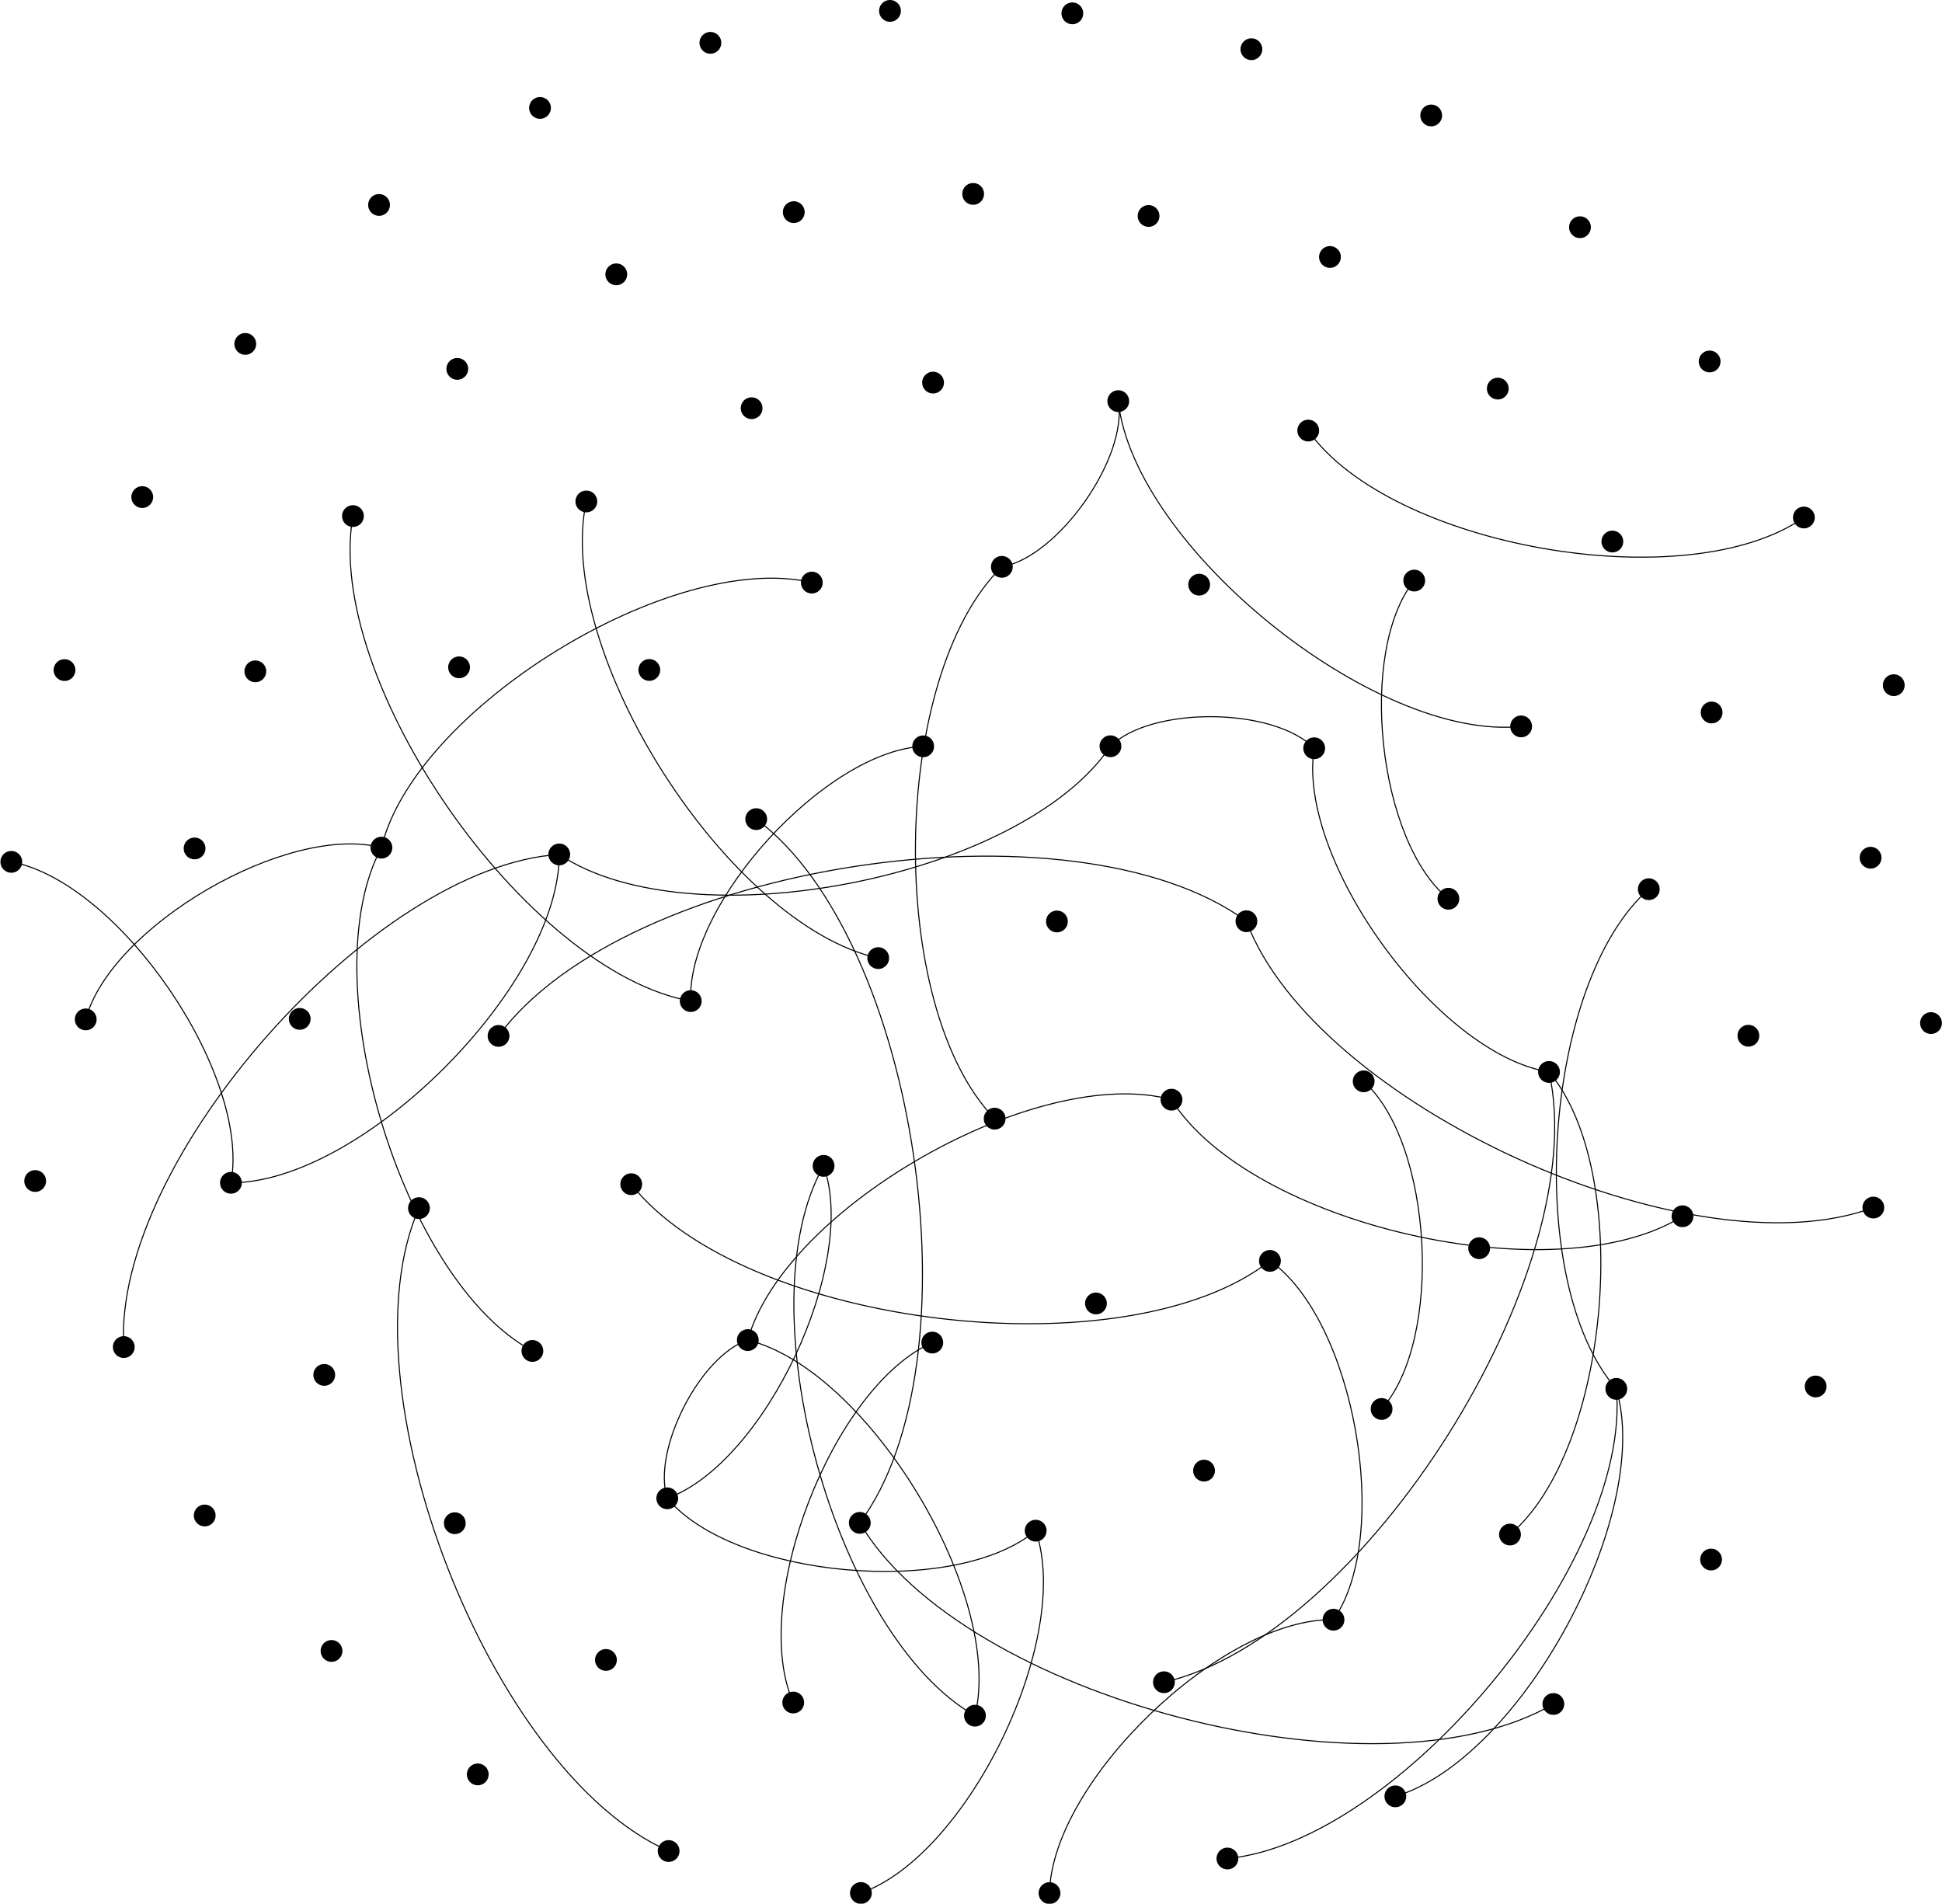 <?xml version="1.0" encoding="UTF-8"?>
<!DOCTYPE svg PUBLIC "-//W3C//DTD SVG 1.1//EN"
    "http://www.w3.org/Graphics/SVG/1.1/DTD/svg11.dtd" >
<svg contentScriptType="text/ecmascript" width="1869.0"
     xmlns:xlink="http://www.w3.org/1999/xlink" zoomAndPan="magnify"
     contentStyleType="text/css"
     viewBox="-934 -916 1869 1832" height="1832.0"
     preserveAspectRatio="xMidYMid meet" xmlns="http://www.w3.org/2000/svg"
     version="1.1">
    <g id="edges">
        <path fill="none" stroke-width="1.0"
              d="M 288.204,297.439 C 150.505,405.619 -218.314,361.34 -326.494,223.64"
              class="id_606 id_581" stroke-opacity="1.0" stroke="#000000"/>
        <path fill="none" stroke-width="1.0"
              d="M 621.561,420.61 C 637.103,585.863 412.535,857.057 247.281,872.599"
              class="id_668 id_586" stroke-opacity="1.0" stroke="#000000"/>
        <path fill="none" stroke-width="1.0"
              d="M -214.304,373.666 C -98.289,402.234 32.881,619.11 4.312,735.125"
              class="id_617 id_674" stroke-opacity="1.0" stroke="#000000"/>
        <path fill="none" stroke-width="1.0"
              d="M 685.25,254.504 C 564.451,330.425 269.371,263.108 193.451,142.309"
              class="id_677 id_676" stroke-opacity="1.0" stroke="#000000"/>
        <path fill="none" stroke-width="1.0"
              d="M -291.809,525.944 C -306.764,479.987 -260.261,388.62 -214.304,373.666"
              class="id_602 id_617" stroke-opacity="1.0" stroke="#000000"/>
        <path fill="none" stroke-width="1.0"
              d="M 556.788,115.615 C 638.314,212.166 615.778,479.282 519.227,560.809"
              class="id_611 id_643" stroke-opacity="1.0" stroke="#000000"/>
        <path fill="none" stroke-width="1.0"
              d="M 4.312,735.125 C -130.649,658.438 -218.059,340.965 -141.371,206.004"
              class="id_674 id_655" stroke-opacity="1.0" stroke="#000000"/>
        <path fill="none" stroke-width="1.0"
              d="M 62.745,557.095 C -14.396,621.776 -227.129,603.085 -291.809,525.944"
              class="id_591 id_602" stroke-opacity="1.0" stroke="#000000"/>
        <path fill="none" stroke-width="1.0"
              d="M 556.788,115.615 C 449.288,98.512 313.693,-88.392 330.796,-195.891"
              class="id_611 id_596" stroke-opacity="1.0" stroke="#000000"/>
        <path fill="none" stroke-width="1.0"
              d="M -170.589,722.467 C -213.106,626.423 -132.814,418.581 -36.769,376.064"
              class="id_622 id_613" stroke-opacity="1.0" stroke="#000000"/>
        <path fill="none" stroke-width="1.0"
              d="M 142.238,-529.957 C 151.724,-475.654 84.497,-379.971 30.194,-370.486"
              class="id_612 id_598" stroke-opacity="1.0" stroke="#000000"/>
        <path fill="none" stroke-width="1.0"
              d="M -814.879,380.368 C -825.873,201.734 -574.412,-82.707 -395.778,-93.701"
              class="id_651 id_616" stroke-opacity="1.0" stroke="#000000"/>
        <path fill="none" stroke-width="1.0"
              d="M -395.778,-93.701 C -395.772,32.689 -585.346,222.283 -711.735,222.29"
              class="id_616 id_646" stroke-opacity="1.0" stroke="#000000"/>
        <path fill="none" stroke-width="1.0"
              d="M -206.211,-127.692 C -50.827,-12.181 8.983,394.161 -106.528,549.545"
              class="id_667 id_584" stroke-opacity="1.0" stroke="#000000"/>
        <path fill="none" stroke-width="1.0"
              d="M 23.268,160.583 C -81.56,52.984 -77.405,-265.657 30.194,-370.486"
              class="id_619 id_598" stroke-opacity="1.0" stroke="#000000"/>
        <path fill="none" stroke-width="1.0"
              d="M 529.964,-216.933 C 389.814,-201.993 157.179,-389.807 142.238,-529.957"
              class="id_590 id_612" stroke-opacity="1.0" stroke="#000000"/>
        <path fill="none" stroke-width="1.0"
              d="M 378.403,124.66 C 444.914,184.27 455.266,373.452 395.656,439.964"
              class="id_641 id_647" stroke-opacity="1.0" stroke="#000000"/>
        <path fill="none" stroke-width="1.0"
              d="M 621.561,420.61 C 531.639,318.186 550.392,29.668 652.816,-60.254"
              class="id_668 id_600" stroke-opacity="1.0" stroke="#000000"/>
        <path fill="none" stroke-width="1.0"
              d="M 560.971,723.884 C 392.603,822.516 -7.896,717.912 -106.528,549.545"
              class="id_636 id_584" stroke-opacity="1.0" stroke="#000000"/>
        <path fill="none" stroke-width="1.0"
              d="M -88.796,6.05 C -232.867,-25.66 -401.408,-289.329 -369.699,-433.399"
              class="id_593 id_597" stroke-opacity="1.0" stroke="#000000"/>
        <path fill="none" stroke-width="1.0"
              d="M 459.968,-51.061 C 392.143,-105.725 372.402,-289.459 427.066,-357.284"
              class="id_670 id_604" stroke-opacity="1.0" stroke="#000000"/>
        <path fill="none" stroke-width="1.0"
              d="M -421.619,384.112 C -547.548,316.302 -634.726,25.693 -566.916,-100.236"
              class="id_663 id_675" stroke-opacity="1.0" stroke="#000000"/>
        <path fill="none" stroke-width="1.0"
              d="M 76.046,905.871 C 78.093,798.583 242.097,640.721 349.386,642.768"
              class="id_649 id_633" stroke-opacity="1.0" stroke="#000000"/>
        <path fill="none" stroke-width="1.0"
              d="M 556.788,115.615 C 600.13,307.202 377.763,659.596 186.176,702.938"
              class="id_611 id_589" stroke-opacity="1.0" stroke="#000000"/>
        <path fill="none" stroke-width="1.0"
              d="M -851.493,65.048 C -827.635,-24.925 -656.889,-124.095 -566.916,-100.236"
              class="id_640 id_675" stroke-opacity="1.0" stroke="#000000"/>
        <path fill="none" stroke-width="1.0"
              d="M 134.705,-197.833 C 174.312,-236.663 291.967,-235.498 330.796,-195.891"
              class="id_638 id_596" stroke-opacity="1.0" stroke="#000000"/>
        <path fill="none" stroke-width="1.0"
              d="M 288.204,297.439 C 369.506,354.268 406.215,561.466 349.386,642.768"
              class="id_606 id_633" stroke-opacity="1.0" stroke="#000000"/>
        <path fill="none" stroke-width="1.0"
              d="M -141.371,206.004 C -107.471,300.079 -197.733,492.044 -291.809,525.944"
              class="id_655 id_602" stroke-opacity="1.0" stroke="#000000"/>
        <path fill="none" stroke-width="1.0"
              d="M -269.236,47.436 C -427.609,19.098 -622.663,-260.968 -594.325,-419.341"
              class="id_629 id_680" stroke-opacity="1.0" stroke="#000000"/>
        <path fill="none" stroke-width="1.0"
              d="M 134.705,-197.833 C 49.435,-70.91 -268.855,-8.43 -395.778,-93.701"
              class="id_638 id_616" stroke-opacity="1.0" stroke="#000000"/>
        <path fill="none" stroke-width="1.0"
              d="M 621.561,420.61 C 657.46,541.572 529.866,776.864 408.904,812.763"
              class="id_668 id_665" stroke-opacity="1.0" stroke="#000000"/>
        <path fill="none" stroke-width="1.0"
              d="M -923.103,-86.575 C -819.057,-67.076 -692.236,118.243 -711.735,222.29"
              class="id_625 id_646" stroke-opacity="1.0" stroke="#000000"/>
        <path fill="none" stroke-width="1.0"
              d="M -290.502,865.39 C -462.303,789.707 -606.482,418.482 -530.799,246.681"
              class="id_642 id_637" stroke-opacity="1.0" stroke="#000000"/>
        <path fill="none" stroke-width="1.0"
              d="M 62.745,557.095 C 98.837,660.474 -2.093,869.679 -105.471,905.771"
              class="id_591 id_657" stroke-opacity="1.0" stroke="#000000"/>
        <path fill="none" stroke-width="1.0"
              d="M -269.236,47.436 C -273.53,-46.343 -139.303,-193.453 -45.524,-197.747"
              class="id_629 id_582" stroke-opacity="1.0" stroke="#000000"/>
        <path fill="none" stroke-width="1.0"
              d="M -214.304,373.666 C -179.024,245.843 65.628,107.029 193.451,142.309"
              class="id_617 id_676" stroke-opacity="1.0" stroke="#000000"/>
        <path fill="none" stroke-width="1.0"
              d="M 868.927,246.126 C 693.145,311.684 331.135,146.347 265.577,-29.435"
              class="id_634 id_608" stroke-opacity="1.0" stroke="#000000"/>
        <path fill="none" stroke-width="1.0"
              d="M 802.073,-417.973 C 689.941,-339.3 403.732,-389.49 325.059,-501.622"
              class="id_659 id_609" stroke-opacity="1.0" stroke="#000000"/>
        <path fill="none" stroke-width="1.0"
              d="M -566.916,-100.236 C -535.089,-234.1 -286.553,-387.154 -152.69,-355.327"
              class="id_675 id_615" stroke-opacity="1.0" stroke="#000000"/>
        <path fill="none" stroke-width="1.0"
              d="M -454.192,80.94 C -332.313,-85.089 99.548,-151.314 265.577,-29.435"
              class="id_661 id_608" stroke-opacity="1.0" stroke="#000000"/>
    </g>
    <g id="nodes">
        <circle fill-opacity="1.0" fill="#000000" r="10.0" cx="-326.494"
                class="id_581" cy="223.64" stroke="#000000"
                stroke-opacity="1.0" stroke-width="1.0"/>
        <circle fill-opacity="1.0" fill="#000000" r="10.0" cx="-45.524"
                class="id_582" cy="-197.747" stroke="#000000"
                stroke-opacity="1.0" stroke-width="1.0"/>
        <circle fill-opacity="1.0" fill="#000000" r="10.0" cx="171.399"
                class="id_583" cy="-708.155" stroke="#000000"
                stroke-opacity="1.0" stroke-width="1.0"/>
        <circle fill-opacity="1.0" fill="#000000" r="10.0" cx="-106.528"
                class="id_584" cy="549.545" stroke="#000000"
                stroke-opacity="1.0" stroke-width="1.0"/>
        <circle fill-opacity="1.0" fill="#000000" r="10.0" cx="-569.205"
                class="id_585" cy="-718.764" stroke="#000000"
                stroke-opacity="1.0" stroke-width="1.0"/>
        <circle fill-opacity="1.0" fill="#000000" r="10.0" cx="247.281"
                class="id_586" cy="872.599" stroke="#000000"
                stroke-opacity="1.0" stroke-width="1.0"/>
        <circle fill-opacity="1.0" fill="#000000" r="10.0" cx="489.569"
                class="id_587" cy="285.244" stroke="#000000"
                stroke-opacity="1.0" stroke-width="1.0"/>
        <circle fill-opacity="1.0" fill="#000000" r="10.0" cx="-340.886"
                class="id_588" cy="-651.984" stroke="#000000"
                stroke-opacity="1.0" stroke-width="1.0"/>
        <circle fill-opacity="1.0" fill="#000000" r="10.0" cx="186.176"
                class="id_589" cy="702.938" stroke="#000000"
                stroke-opacity="1.0" stroke-width="1.0"/>
        <circle fill-opacity="1.0" fill="#000000" r="10.0" cx="529.964"
                class="id_590" cy="-216.933" stroke="#000000"
                stroke-opacity="1.0" stroke-width="1.0"/>
        <circle fill-opacity="1.0" fill="#000000" r="10.0" cx="62.745"
                class="id_591" cy="557.095" stroke="#000000"
                stroke-opacity="1.0" stroke-width="1.0"/>
        <circle fill-opacity="1.0" fill="#000000" r="10.0" cx="748.671"
                class="id_592" cy="80.766" stroke="#000000"
                stroke-opacity="1.0" stroke-width="1.0"/>
        <circle fill-opacity="1.0" fill="#000000" r="10.0" cx="-88.796"
                class="id_593" cy="6.05" stroke="#000000"
                stroke-opacity="1.0" stroke-width="1.0"/>
        <circle fill-opacity="1.0" fill="#000000" r="10.0" cx="345.97"
                class="id_594" cy="-668.689" stroke="#000000"
                stroke-opacity="1.0" stroke-width="1.0"/>
        <circle fill-opacity="1.0" fill="#000000" r="10.0" cx="-493.903"
                class="id_595" cy="-560.994" stroke="#000000"
                stroke-opacity="1.0" stroke-width="1.0"/>
        <circle fill-opacity="1.0" fill="#000000" r="10.0" cx="330.796"
                class="id_596" cy="-195.891" stroke="#000000"
                stroke-opacity="1.0" stroke-width="1.0"/>
        <circle fill-opacity="1.0" fill="#000000" r="10.0" cx="-369.699"
                class="id_597" cy="-433.399" stroke="#000000"
                stroke-opacity="1.0" stroke-width="1.0"/>
        <circle fill-opacity="1.0" fill="#000000" r="10.0" cx="30.194"
                class="id_598" cy="-370.486" stroke="#000000"
                stroke-opacity="1.0" stroke-width="1.0"/>
        <circle fill-opacity="1.0" fill="#000000" r="10.0" cx="-697.933"
                class="id_599" cy="-585.024" stroke="#000000"
                stroke-opacity="1.0" stroke-width="1.0"/>
        <circle fill-opacity="1.0" fill="#000000" r="10.0" cx="652.816"
                class="id_600" cy="-60.254" stroke="#000000"
                stroke-opacity="1.0" stroke-width="1.0"/>
        <circle fill-opacity="1.0" fill="#000000" r="10.0" cx="-621.938"
                class="id_601" cy="407.169" stroke="#000000"
                stroke-opacity="1.0" stroke-width="1.0"/>
        <circle fill-opacity="1.0" fill="#000000" r="10.0" cx="-291.809"
                class="id_602" cy="525.944" stroke="#000000"
                stroke-opacity="1.0" stroke-width="1.0"/>
        <circle fill-opacity="1.0" fill="#000000" r="10.0" cx="-309.103"
                class="id_603" cy="-271.252" stroke="#000000"
                stroke-opacity="1.0" stroke-width="1.0"/>
        <circle fill-opacity="1.0" fill="#000000" r="10.0" cx="427.066"
                class="id_604" cy="-357.284" stroke="#000000"
                stroke-opacity="1.0" stroke-width="1.0"/>
        <circle fill-opacity="1.0" fill="#000000" r="10.0" cx="-871.914"
                class="id_605" cy="-271.139" stroke="#000000"
                stroke-opacity="1.0" stroke-width="1.0"/>
        <circle fill-opacity="1.0" fill="#000000" r="10.0" cx="288.204"
                class="id_606" cy="297.439" stroke="#000000"
                stroke-opacity="1.0" stroke-width="1.0"/>
        <circle fill-opacity="1.0" fill="#000000" r="10.0" cx="-77.475"
                class="id_607" cy="-905.526" stroke="#000000"
                stroke-opacity="1.0" stroke-width="1.0"/>
        <circle fill-opacity="1.0" fill="#000000" r="10.0" cx="265.577"
                class="id_608" cy="-29.435" stroke="#000000"
                stroke-opacity="1.0" stroke-width="1.0"/>
        <circle fill-opacity="1.0" fill="#000000" r="10.0" cx="325.059"
                class="id_609" cy="-501.622" stroke="#000000"
                stroke-opacity="1.0" stroke-width="1.0"/>
        <circle fill-opacity="1.0" fill="#000000" r="10.0" cx="-474.202"
                class="id_610" cy="791.641" stroke="#000000"
                stroke-opacity="1.0" stroke-width="1.0"/>
        <circle fill-opacity="1.0" fill="#000000" r="10.0" cx="556.788"
                class="id_611" cy="115.615" stroke="#000000"
                stroke-opacity="1.0" stroke-width="1.0"/>
        <circle fill-opacity="1.0" fill="#000000" r="10.0" cx="142.238"
                class="id_612" cy="-529.957" stroke="#000000"
                stroke-opacity="1.0" stroke-width="1.0"/>
        <circle fill-opacity="1.0" fill="#000000" r="10.0" cx="-36.769"
                class="id_613" cy="376.064" stroke="#000000"
                stroke-opacity="1.0" stroke-width="1.0"/>
        <circle fill-opacity="1.0" fill="#000000" r="10.0" cx="924.421"
                class="id_614" cy="68.579" stroke="#000000"
                stroke-opacity="1.0" stroke-width="1.0"/>
        <circle fill-opacity="1.0" fill="#000000" r="10.0" cx="-152.69"
                class="id_615" cy="-355.327" stroke="#000000"
                stroke-opacity="1.0" stroke-width="1.0"/>
        <circle fill-opacity="1.0" fill="#000000" r="10.0" cx="-395.778"
                class="id_616" cy="-93.701" stroke="#000000"
                stroke-opacity="1.0" stroke-width="1.0"/>
        <circle fill-opacity="1.0" fill="#000000" r="10.0" cx="-214.304"
                class="id_617" cy="373.666" stroke="#000000"
                stroke-opacity="1.0" stroke-width="1.0"/>
        <circle fill-opacity="1.0" fill="#000000" r="10.0" cx="712.749"
                class="id_618" cy="584.857" stroke="#000000"
                stroke-opacity="1.0" stroke-width="1.0"/>
        <circle fill-opacity="1.0" fill="#000000" r="10.0" cx="23.268"
                class="id_619" cy="160.583" stroke="#000000"
                stroke-opacity="1.0" stroke-width="1.0"/>
        <circle fill-opacity="1.0" fill="#000000" r="10.0" cx="813.409"
                class="id_620" cy="418.312" stroke="#000000"
                stroke-opacity="1.0" stroke-width="1.0"/>
        <circle fill-opacity="1.0" fill="#000000" r="10.0" cx="-414.282"
                class="id_621" cy="-812.133" stroke="#000000"
                stroke-opacity="1.0" stroke-width="1.0"/>
        <circle fill-opacity="1.0" fill="#000000" r="10.0" cx="-170.589"
                class="id_622" cy="722.467" stroke="#000000"
                stroke-opacity="1.0" stroke-width="1.0"/>
        <circle fill-opacity="1.0" fill="#000000" r="10.0" cx="-736.979"
                class="id_623" cy="542.477" stroke="#000000"
                stroke-opacity="1.0" stroke-width="1.0"/>
        <circle fill-opacity="1.0" fill="#000000" r="10.0" cx="-210.636"
                class="id_624" cy="-523.157" stroke="#000000"
                stroke-opacity="1.0" stroke-width="1.0"/>
        <circle fill-opacity="1.0" fill="#000000" r="10.0" cx="-923.103"
                class="id_625" cy="-86.575" stroke="#000000"
                stroke-opacity="1.0" stroke-width="1.0"/>
        <circle fill-opacity="1.0" fill="#000000" r="10.0" cx="-645.535"
                class="id_626" cy="64.558" stroke="#000000"
                stroke-opacity="1.0" stroke-width="1.0"/>
        <circle fill-opacity="1.0" fill="#000000" r="10.0" cx="120.757"
                class="id_627" cy="338.417" stroke="#000000"
                stroke-opacity="1.0" stroke-width="1.0"/>
        <circle fill-opacity="1.0" fill="#000000" r="10.0" cx="-688.26"
                class="id_628" cy="-269.922" stroke="#000000"
                stroke-opacity="1.0" stroke-width="1.0"/>
        <circle fill-opacity="1.0" fill="#000000" r="10.0" cx="-269.236"
                class="id_629" cy="47.436" stroke="#000000"
                stroke-opacity="1.0" stroke-width="1.0"/>
        <circle fill-opacity="1.0" fill="#000000" r="10.0" cx="617.75"
                class="id_630" cy="-394.846" stroke="#000000"
                stroke-opacity="1.0" stroke-width="1.0"/>
        <circle fill-opacity="1.0" fill="#000000" r="10.0" cx="270.354"
                class="id_631" cy="-868.648" stroke="#000000"
                stroke-opacity="1.0" stroke-width="1.0"/>
        <circle fill-opacity="1.0" fill="#000000" r="10.0" cx="-496.308"
                class="id_632" cy="549.9" stroke="#000000"
                stroke-opacity="1.0" stroke-width="1.0"/>
        <circle fill-opacity="1.0" fill="#000000" r="10.0" cx="349.386"
                class="id_633" cy="642.768" stroke="#000000"
                stroke-opacity="1.0" stroke-width="1.0"/>
        <circle fill-opacity="1.0" fill="#000000" r="10.0" cx="868.927"
                class="id_634" cy="246.126" stroke="#000000"
                stroke-opacity="1.0" stroke-width="1.0"/>
        <circle fill-opacity="1.0" fill="#000000" r="10.0" cx="713.271"
                class="id_635" cy="-230.317" stroke="#000000"
                stroke-opacity="1.0" stroke-width="1.0"/>
        <circle fill-opacity="1.0" fill="#000000" r="10.0" cx="560.971"
                class="id_636" cy="723.884" stroke="#000000"
                stroke-opacity="1.0" stroke-width="1.0"/>
        <circle fill-opacity="1.0" fill="#000000" r="10.0" cx="-530.799"
                class="id_637" cy="246.681" stroke="#000000"
                stroke-opacity="1.0" stroke-width="1.0"/>
        <circle fill-opacity="1.0" fill="#000000" r="10.0" cx="134.705"
                class="id_638" cy="-197.833" stroke="#000000"
                stroke-opacity="1.0" stroke-width="1.0"/>
        <circle fill-opacity="1.0" fill="#000000" r="10.0" cx="586.583"
                class="id_639" cy="-697.345" stroke="#000000"
                stroke-opacity="1.0" stroke-width="1.0"/>
        <circle fill-opacity="1.0" fill="#000000" r="10.0" cx="-851.493"
                class="id_640" cy="65.048" stroke="#000000"
                stroke-opacity="1.0" stroke-width="1.0"/>
        <circle fill-opacity="1.0" fill="#000000" r="10.0" cx="378.403"
                class="id_641" cy="124.66" stroke="#000000"
                stroke-opacity="1.0" stroke-width="1.0"/>
        <circle fill-opacity="1.0" fill="#000000" r="10.0" cx="-290.502"
                class="id_642" cy="865.39" stroke="#000000"
                stroke-opacity="1.0" stroke-width="1.0"/>
        <circle fill-opacity="1.0" fill="#000000" r="10.0" cx="519.227"
                class="id_643" cy="560.809" stroke="#000000"
                stroke-opacity="1.0" stroke-width="1.0"/>
        <circle fill-opacity="1.0" fill="#000000" r="10.0" cx="-746.737"
                class="id_644" cy="-99.473" stroke="#000000"
                stroke-opacity="1.0" stroke-width="1.0"/>
        <circle fill-opacity="1.0" fill="#000000" r="10.0" cx="711.367"
                class="id_645" cy="-568.123" stroke="#000000"
                stroke-opacity="1.0" stroke-width="1.0"/>
        <circle fill-opacity="1.0" fill="#000000" r="10.0" cx="-711.735"
                class="id_646" cy="222.29" stroke="#000000"
                stroke-opacity="1.0" stroke-width="1.0"/>
        <circle fill-opacity="1.0" fill="#000000" r="10.0" cx="395.656"
                class="id_647" cy="439.964" stroke="#000000"
                stroke-opacity="1.0" stroke-width="1.0"/>
        <circle fill-opacity="1.0" fill="#000000" r="10.0" cx="224.789"
                class="id_648" cy="499.293" stroke="#000000"
                stroke-opacity="1.0" stroke-width="1.0"/>
        <circle fill-opacity="1.0" fill="#000000" r="10.0" cx="76.046"
                class="id_649" cy="905.871" stroke="#000000"
                stroke-opacity="1.0" stroke-width="1.0"/>
        <circle fill-opacity="1.0" fill="#000000" r="10.0" cx="888.582"
                class="id_650" cy="-256.589" stroke="#000000"
                stroke-opacity="1.0" stroke-width="1.0"/>
        <circle fill-opacity="1.0" fill="#000000" r="10.0" cx="-814.879"
                class="id_651" cy="380.368" stroke="#000000"
                stroke-opacity="1.0" stroke-width="1.0"/>
        <circle fill-opacity="1.0" fill="#000000" r="10.0" cx="98.042"
                class="id_652" cy="-903.154" stroke="#000000"
                stroke-opacity="1.0" stroke-width="1.0"/>
        <circle fill-opacity="1.0" fill="#000000" r="10.0" cx="-614.94"
                class="id_653" cy="672.833" stroke="#000000"
                stroke-opacity="1.0" stroke-width="1.0"/>
        <circle fill-opacity="1.0" fill="#000000" r="10.0" cx="-492.178"
                class="id_654" cy="-273.774" stroke="#000000"
                stroke-opacity="1.0" stroke-width="1.0"/>
        <circle fill-opacity="1.0" fill="#000000" r="10.0" cx="-141.371"
                class="id_655" cy="206.004" stroke="#000000"
                stroke-opacity="1.0" stroke-width="1.0"/>
        <circle fill-opacity="1.0" fill="#000000" r="10.0" cx="-250.313"
                class="id_656" cy="-874.776" stroke="#000000"
                stroke-opacity="1.0" stroke-width="1.0"/>
        <circle fill-opacity="1.0" fill="#000000" r="10.0" cx="-105.471"
                class="id_657" cy="905.771" stroke="#000000"
                stroke-opacity="1.0" stroke-width="1.0"/>
        <circle fill-opacity="1.0" fill="#000000" r="10.0" cx="443.405"
                class="id_658" cy="-804.89" stroke="#000000"
                stroke-opacity="1.0" stroke-width="1.0"/>
        <circle fill-opacity="1.0" fill="#000000" r="10.0" cx="802.073"
                class="id_659" cy="-417.973" stroke="#000000"
                stroke-opacity="1.0" stroke-width="1.0"/>
        <circle fill-opacity="1.0" fill="#000000" r="10.0" cx="-350.836"
                class="id_660" cy="681.48" stroke="#000000"
                stroke-opacity="1.0" stroke-width="1.0"/>
        <circle fill-opacity="1.0" fill="#000000" r="10.0" cx="-454.192"
                class="id_661" cy="80.94" stroke="#000000"
                stroke-opacity="1.0" stroke-width="1.0"/>
        <circle fill-opacity="1.0" fill="#000000" r="10.0" cx="2.575"
                class="id_662" cy="-729.391" stroke="#000000"
                stroke-opacity="1.0" stroke-width="1.0"/>
        <circle fill-opacity="1.0" fill="#000000" r="10.0" cx="-421.619"
                class="id_663" cy="384.112" stroke="#000000"
                stroke-opacity="1.0" stroke-width="1.0"/>
        <circle fill-opacity="1.0" fill="#000000" r="10.0" cx="866.263"
                class="id_664" cy="-90.544" stroke="#000000"
                stroke-opacity="1.0" stroke-width="1.0"/>
        <circle fill-opacity="1.0" fill="#000000" r="10.0" cx="408.904"
                class="id_665" cy="812.763" stroke="#000000"
                stroke-opacity="1.0" stroke-width="1.0"/>
        <circle fill-opacity="1.0" fill="#000000" r="10.0" cx="507.486"
                class="id_666" cy="-542.029" stroke="#000000"
                stroke-opacity="1.0" stroke-width="1.0"/>
        <circle fill-opacity="1.0" fill="#000000" r="10.0" cx="-206.211"
                class="id_667" cy="-127.692" stroke="#000000"
                stroke-opacity="1.0" stroke-width="1.0"/>
        <circle fill-opacity="1.0" fill="#000000" r="10.0" cx="621.561"
                class="id_668" cy="420.61" stroke="#000000"
                stroke-opacity="1.0" stroke-width="1.0"/>
        <circle fill-opacity="1.0" fill="#000000" r="10.0" cx="83.2"
                class="id_669" cy="-29.2" stroke="#000000"
                stroke-opacity="1.0" stroke-width="1.0"/>
        <circle fill-opacity="1.0" fill="#000000" r="10.0" cx="459.968"
                class="id_670" cy="-51.061" stroke="#000000"
                stroke-opacity="1.0" stroke-width="1.0"/>
        <circle fill-opacity="1.0" fill="#000000" r="10.0" cx="-900.15"
                class="id_671" cy="220.572" stroke="#000000"
                stroke-opacity="1.0" stroke-width="1.0"/>
        <circle fill-opacity="1.0" fill="#000000" r="10.0" cx="-797.095"
                class="id_672" cy="-437.622" stroke="#000000"
                stroke-opacity="1.0" stroke-width="1.0"/>
        <circle fill-opacity="1.0" fill="#000000" r="10.0" cx="-170.066"
                class="id_673" cy="-711.848" stroke="#000000"
                stroke-opacity="1.0" stroke-width="1.0"/>
        <circle fill-opacity="1.0" fill="#000000" r="10.0" cx="4.312"
                class="id_674" cy="735.125" stroke="#000000"
                stroke-opacity="1.0" stroke-width="1.0"/>
        <circle fill-opacity="1.0" fill="#000000" r="10.0" cx="-566.916"
                class="id_675" cy="-100.236" stroke="#000000"
                stroke-opacity="1.0" stroke-width="1.0"/>
        <circle fill-opacity="1.0" fill="#000000" r="10.0" cx="193.451"
                class="id_676" cy="142.309" stroke="#000000"
                stroke-opacity="1.0" stroke-width="1.0"/>
        <circle fill-opacity="1.0" fill="#000000" r="10.0" cx="685.25"
                class="id_677" cy="254.504" stroke="#000000"
                stroke-opacity="1.0" stroke-width="1.0"/>
        <circle fill-opacity="1.0" fill="#000000" r="10.0" cx="220.095"
                class="id_678" cy="-353.33" stroke="#000000"
                stroke-opacity="1.0" stroke-width="1.0"/>
        <circle fill-opacity="1.0" fill="#000000" r="10.0" cx="-36.012"
                class="id_679" cy="-547.791" stroke="#000000"
                stroke-opacity="1.0" stroke-width="1.0"/>
        <circle fill-opacity="1.0" fill="#000000" r="10.0" cx="-594.325"
                class="id_680" cy="-419.341" stroke="#000000"
                stroke-opacity="1.0" stroke-width="1.0"/>
    </g>
</svg>